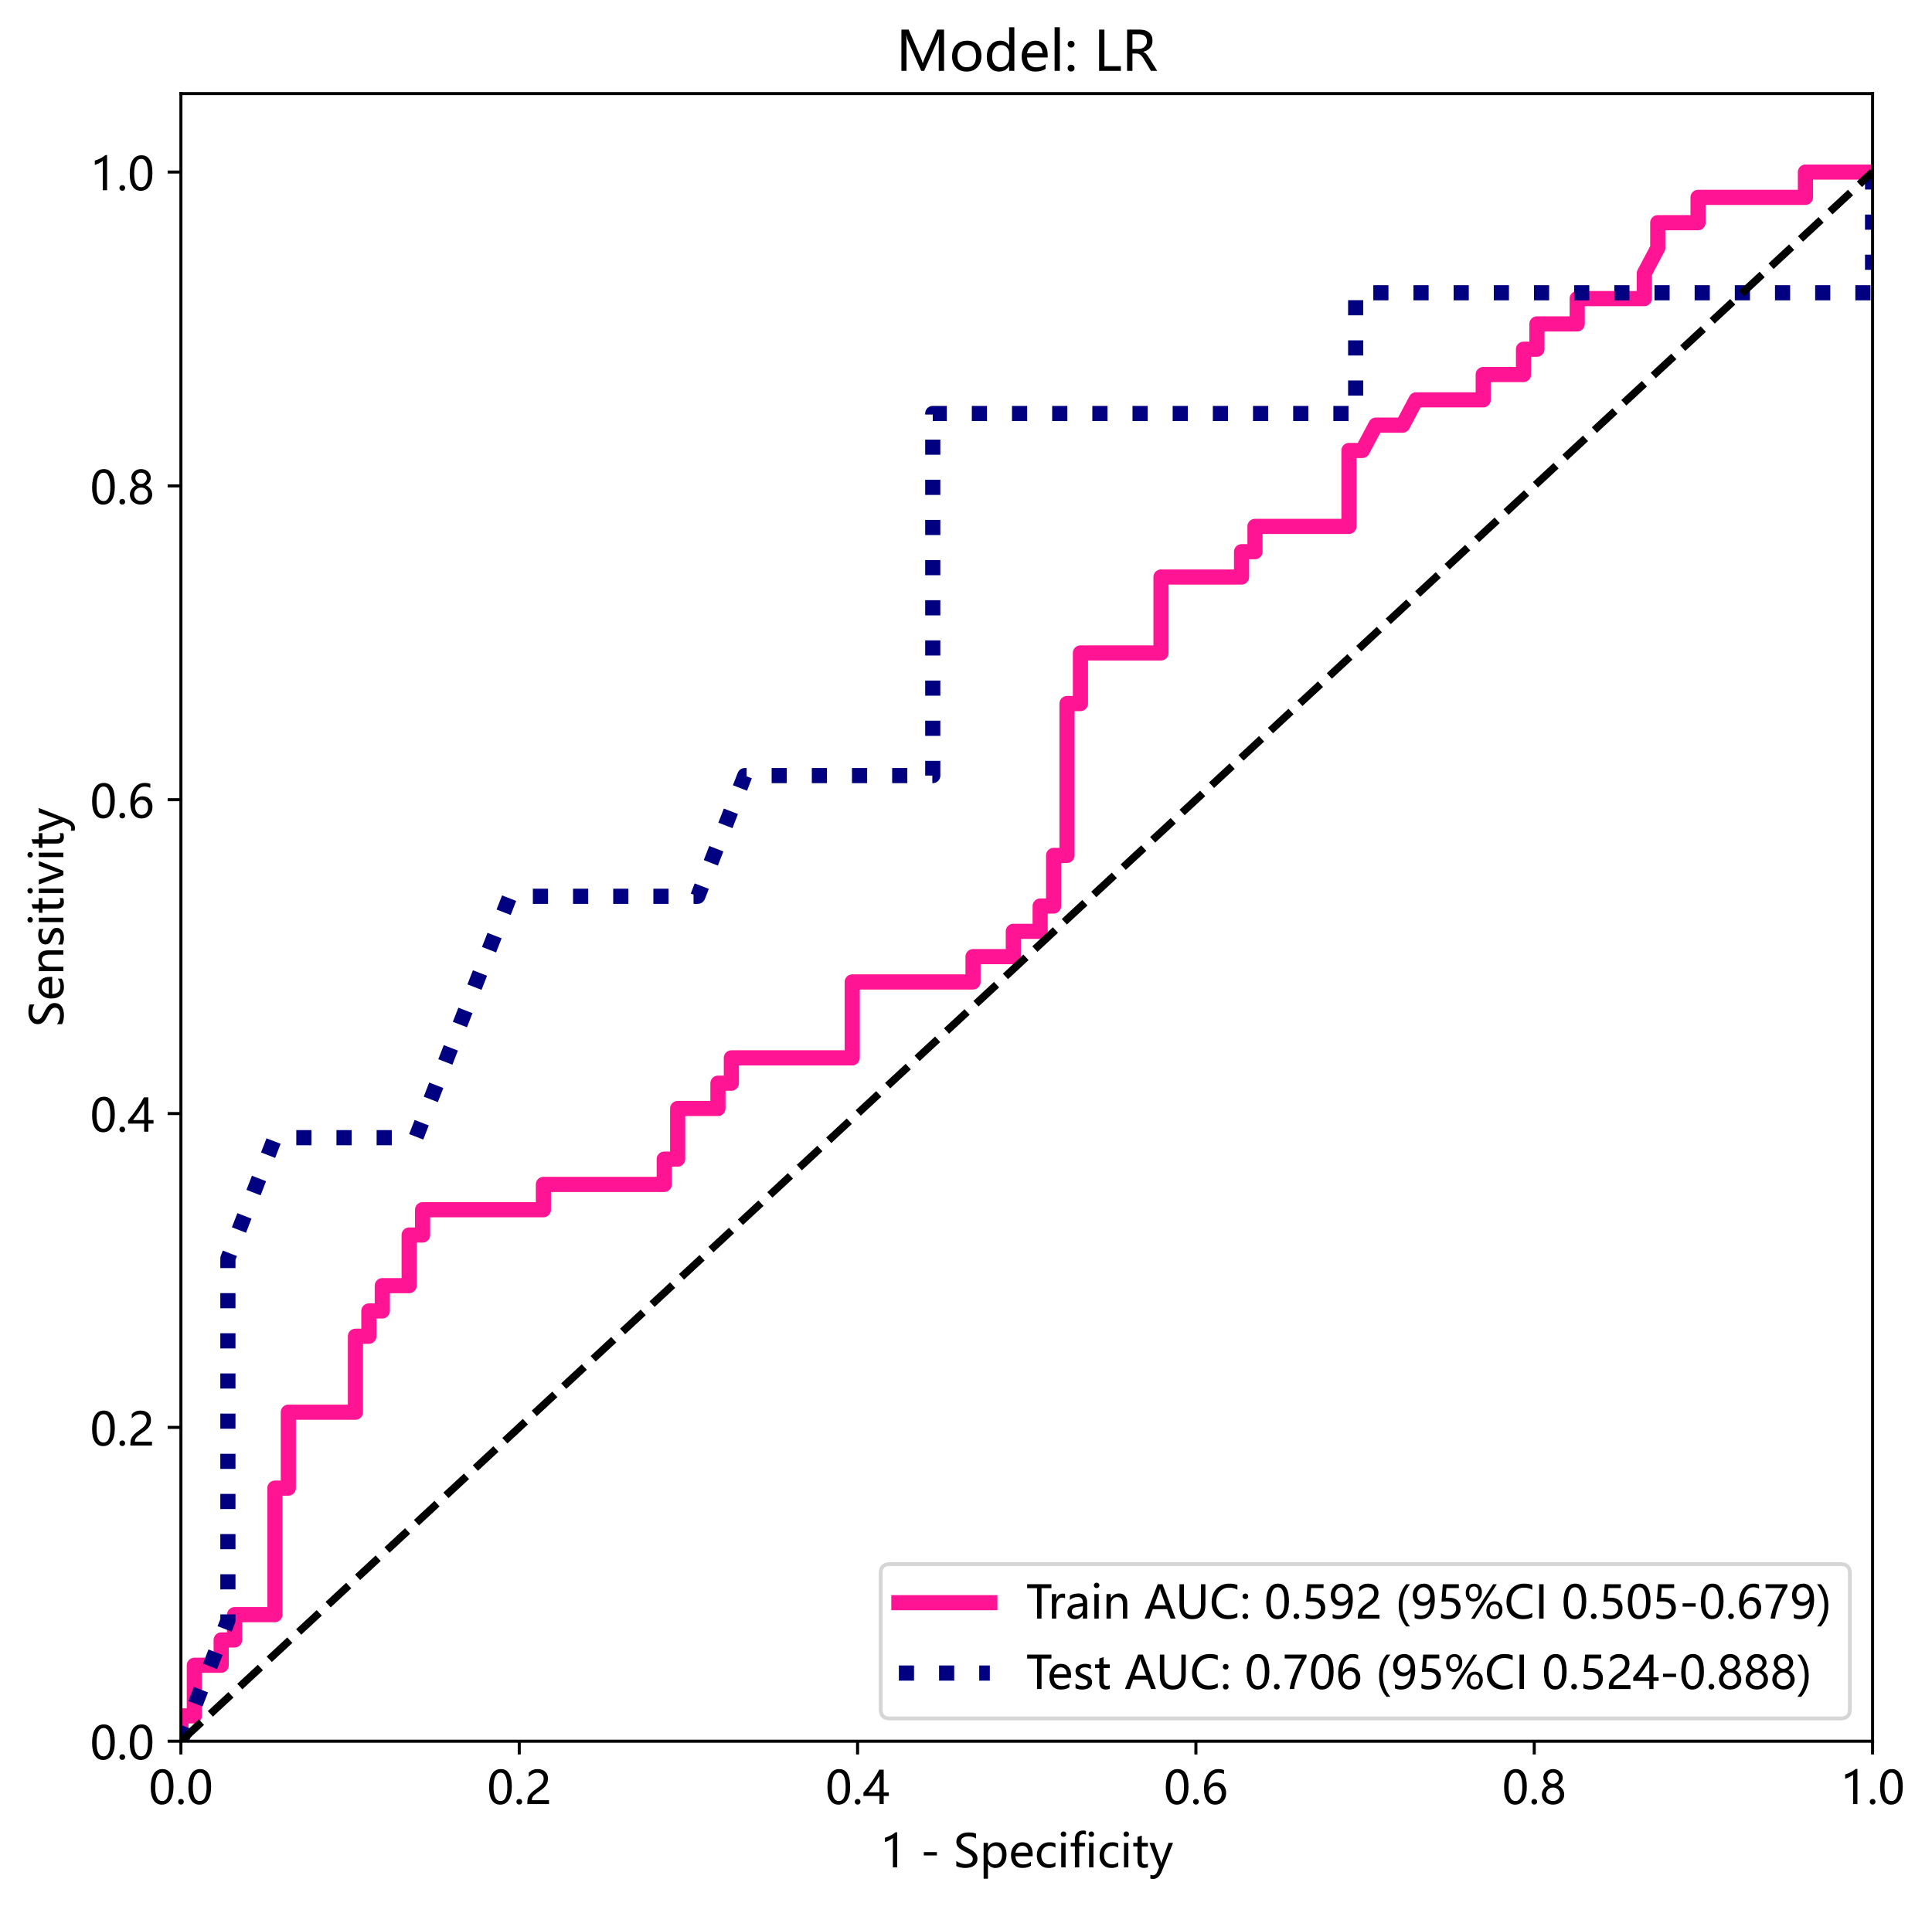 <?xml version="1.0" encoding="utf-8" standalone="no"?>
<!DOCTYPE svg PUBLIC "-//W3C//DTD SVG 1.1//EN"
  "http://www.w3.org/Graphics/SVG/1.1/DTD/svg11.dtd">
<!-- Created with matplotlib (https://matplotlib.org/) -->
<svg height="503.152pt" version="1.1" viewBox="0 0 509.82 503.152" width="509.82pt" xmlns="http://www.w3.org/2000/svg" xmlns:xlink="http://www.w3.org/1999/xlink">
 <defs>
  <style type="text/css">
*{stroke-linecap:butt;stroke-linejoin:round;}
  </style>
 </defs>
 <g id="figure_1">
  <g id="patch_1">
   <path d="M 0 503.152 
L 509.82 503.152 
L 509.82 0 
L 0 0 
z
" style="fill:#ffffff;"/>
  </g>
  <g id="axes_1">
   <g id="patch_2">
    <path d="M 47.739 459.591 
L 494.139 459.591 
L 494.139 24.711 
L 47.739 24.711 
z
" style="fill:#ffffff;"/>
   </g>
   <g id="matplotlib.axis_1">
    <g id="xtick_1">
     <g id="line2d_1">
      <defs>
       <path d="M 0 0 
L 0 3.5 
" id="m0997965bef" style="stroke:#000000;stroke-width:0.8;"/>
      </defs>
      <g>
       <use style="stroke:#000000;stroke-width:0.8;" x="47.739" xlink:href="#m0997965bef" y="459.591"/>
      </g>
     </g>
     <g id="text_1">
      <!-- 0.0 -->
      <defs>
       <path d="M 4.438 36.328 
Q 4.438 56.344 11.078 66.625 
Q 17.719 76.906 30.328 76.906 
Q 54.344 76.906 54.344 38.141 
Q 54.344 19 47.578 8.859 
Q 40.828 -1.266 28.609 -1.266 
Q 17.094 -1.266 10.766 8.344 
Q 4.438 17.969 4.438 36.328 
z
M 14.203 36.766 
Q 14.203 6.641 29.5 6.641 
Q 44.531 6.641 44.531 37.25 
Q 44.531 68.953 29.781 68.953 
Q 14.203 68.953 14.203 36.766 
z
" id="MicrosoftYaHei-48"/>
       <path d="M 5.812 5.031 
Q 5.812 7.672 7.609 9.469 
Q 9.422 11.281 12.109 11.281 
Q 14.844 11.281 16.641 9.453 
Q 18.453 7.625 18.453 5.031 
Q 18.453 2.484 16.641 0.656 
Q 14.844 -1.172 12.062 -1.172 
Q 9.375 -1.172 7.594 0.656 
Q 5.812 2.484 5.812 5.031 
z
" id="MicrosoftYaHei-46"/>
      </defs>
      <g transform="translate(39.257 476.183)scale(0.12 -0.12)">
       <use xlink:href="#MicrosoftYaHei-48"/>
       <use x="58.643" xlink:href="#MicrosoftYaHei-46"/>
       <use x="82.715" xlink:href="#MicrosoftYaHei-48"/>
      </g>
     </g>
    </g>
    <g id="xtick_2">
     <g id="line2d_2">
      <g>
       <use style="stroke:#000000;stroke-width:0.8;" x="137.019" xlink:href="#m0997965bef" y="459.591"/>
      </g>
     </g>
     <g id="text_2">
      <!-- 0.2 -->
      <defs>
       <path d="M 41.656 55.812 
Q 41.656 61.922 37.797 65.406 
Q 33.938 68.891 27.297 68.891 
Q 22.609 68.891 17.812 66.5 
Q 13.031 64.109 8.891 59.672 
L 8.891 68.953 
Q 12.594 72.797 17.297 74.844 
Q 22.016 76.906 28.375 76.906 
Q 38.625 76.906 44.875 71.406 
Q 51.125 65.922 51.125 56.547 
Q 51.125 48.188 47.281 42.078 
Q 43.453 35.984 34.188 29.594 
Q 24.703 23.047 21.5 20.219 
Q 18.312 17.391 17.031 14.797 
Q 15.766 12.203 15.766 8.5 
L 53.375 8.5 
L 53.375 0 
L 5.812 0 
L 5.812 3.766 
Q 5.812 10.297 7.594 14.859 
Q 9.375 19.438 13.469 23.75 
Q 17.578 28.078 26.266 34.125 
Q 35.156 40.375 38.406 45.094 
Q 41.656 49.812 41.656 55.812 
z
" id="MicrosoftYaHei-50"/>
      </defs>
      <g transform="translate(128.537 476.183)scale(0.12 -0.12)">
       <use xlink:href="#MicrosoftYaHei-48"/>
       <use x="58.643" xlink:href="#MicrosoftYaHei-46"/>
       <use x="82.715" xlink:href="#MicrosoftYaHei-50"/>
      </g>
     </g>
    </g>
    <g id="xtick_3">
     <g id="line2d_3">
      <g>
       <use style="stroke:#000000;stroke-width:0.8;" x="226.299" xlink:href="#m0997965bef" y="459.591"/>
      </g>
     </g>
     <g id="text_3">
      <!-- 0.4 -->
      <defs>
       <path d="M 45.406 75.641 
L 45.406 25.688 
L 56.734 25.688 
L 56.734 17.781 
L 45.406 17.781 
L 45.406 0 
L 36.141 0 
L 36.141 17.781 
L 0.828 17.781 
L 0.828 25.25 
Q 10.25 35.844 19.766 49.656 
Q 29.297 63.484 35.5 75.641 
z
M 11.578 25.688 
L 36.141 25.688 
L 36.141 61.719 
Q 31.062 52.594 25.25 44.016 
Q 19.438 35.453 11.578 25.688 
z
" id="MicrosoftYaHei-52"/>
      </defs>
      <g transform="translate(217.817 476.183)scale(0.12 -0.12)">
       <use xlink:href="#MicrosoftYaHei-48"/>
       <use x="58.643" xlink:href="#MicrosoftYaHei-46"/>
       <use x="82.715" xlink:href="#MicrosoftYaHei-52"/>
      </g>
     </g>
    </g>
    <g id="xtick_4">
     <g id="line2d_4">
      <g>
       <use style="stroke:#000000;stroke-width:0.8;" x="315.579" xlink:href="#m0997965bef" y="459.591"/>
      </g>
     </g>
     <g id="text_4">
      <!-- 0.6 -->
      <defs>
       <path d="M 49.703 65.922 
Q 43.797 68.953 37.359 68.953 
Q 27.547 68.953 21.578 60.406 
Q 15.625 51.859 15.531 37.062 
L 15.766 37.062 
Q 21.141 47.469 32.906 47.469 
Q 42.719 47.469 48.578 41.062 
Q 54.438 34.672 54.438 24.078 
Q 54.438 12.984 47.672 5.859 
Q 40.922 -1.266 30.422 -1.266 
Q 18.891 -1.266 12.328 7.734 
Q 5.766 16.75 5.766 33.297 
Q 5.766 53.328 14.375 65.109 
Q 23 76.906 37.062 76.906 
Q 45.125 76.906 49.703 74.703 
z
M 16.109 24.75 
Q 16.109 17.281 20.094 11.953 
Q 24.078 6.641 30.672 6.641 
Q 36.922 6.641 40.828 11.234 
Q 44.734 15.828 44.734 23.047 
Q 44.734 30.859 41.047 35.203 
Q 37.359 39.547 30.562 39.547 
Q 24.125 39.547 20.109 35.156 
Q 16.109 30.766 16.109 24.75 
z
" id="MicrosoftYaHei-54"/>
      </defs>
      <g transform="translate(307.097 476.183)scale(0.12 -0.12)">
       <use xlink:href="#MicrosoftYaHei-48"/>
       <use x="58.643" xlink:href="#MicrosoftYaHei-46"/>
       <use x="82.715" xlink:href="#MicrosoftYaHei-54"/>
      </g>
     </g>
    </g>
    <g id="xtick_5">
     <g id="line2d_5">
      <g>
       <use style="stroke:#000000;stroke-width:0.8;" x="404.859" xlink:href="#m0997965bef" y="459.591"/>
      </g>
     </g>
     <g id="text_5">
      <!-- 0.8 -->
      <defs>
       <path d="M 4.781 21.094 
Q 4.781 27.641 8.688 33.156 
Q 12.594 38.672 18.75 41.016 
Q 13.812 43.797 10.938 48.141 
Q 8.062 52.484 8.062 57.562 
Q 8.062 62.938 10.812 67.375 
Q 13.578 71.828 18.484 74.359 
Q 23.391 76.906 29.297 76.906 
Q 35.25 76.906 40.188 74.391 
Q 45.125 71.875 47.859 67.422 
Q 50.594 62.984 50.594 57.562 
Q 50.594 52.594 47.781 48.219 
Q 44.969 43.844 39.984 41.016 
Q 46.141 38.625 50 33.109 
Q 53.859 27.594 53.859 21.094 
Q 53.859 14.656 50.781 9.547 
Q 47.703 4.438 42.031 1.609 
Q 36.375 -1.219 29.297 -1.219 
Q 22.266 -1.219 16.641 1.609 
Q 11.031 4.438 7.906 9.562 
Q 4.781 14.703 4.781 21.094 
z
M 14.156 21.531 
Q 14.156 14.797 18.312 10.734 
Q 22.469 6.688 29.344 6.688 
Q 36.078 6.688 40.344 10.812 
Q 44.625 14.938 44.625 21.531 
Q 44.625 27.781 40.297 32.047 
Q 35.984 36.328 29.344 36.328 
Q 22.75 36.328 18.453 32.156 
Q 14.156 27.984 14.156 21.531 
z
M 16.891 56.781 
Q 16.891 51.703 20.5 48.062 
Q 24.125 44.438 29.344 44.438 
Q 34.469 44.438 38.203 48.094 
Q 41.938 51.766 41.938 56.781 
Q 41.938 61.922 38.344 65.484 
Q 34.766 69.047 29.344 69.047 
Q 23.969 69.047 20.422 65.547 
Q 16.891 62.062 16.891 56.781 
z
" id="MicrosoftYaHei-56"/>
      </defs>
      <g transform="translate(396.377 476.183)scale(0.12 -0.12)">
       <use xlink:href="#MicrosoftYaHei-48"/>
       <use x="58.643" xlink:href="#MicrosoftYaHei-46"/>
       <use x="82.715" xlink:href="#MicrosoftYaHei-56"/>
      </g>
     </g>
    </g>
    <g id="xtick_6">
     <g id="line2d_6">
      <g>
       <use style="stroke:#000000;stroke-width:0.8;" x="494.139" xlink:href="#m0997965bef" y="459.591"/>
      </g>
     </g>
     <g id="text_6">
      <!-- 1.0 -->
      <defs>
       <path d="M 27.828 0 
L 27.828 64.703 
Q 25.594 62.453 20.234 59.672 
Q 14.891 56.891 10.359 55.766 
L 10.359 65.141 
Q 16.359 66.797 23.188 70.438 
Q 30.031 74.078 33.688 77.297 
L 37.312 77.297 
L 37.312 0 
z
" id="MicrosoftYaHei-49"/>
      </defs>
      <g transform="translate(485.657 476.183)scale(0.12 -0.12)">
       <use xlink:href="#MicrosoftYaHei-49"/>
       <use x="58.643" xlink:href="#MicrosoftYaHei-46"/>
       <use x="82.715" xlink:href="#MicrosoftYaHei-48"/>
      </g>
     </g>
    </g>
    <g id="text_7">
     <!-- 1 - Specificity -->
     <defs>
      <path id="MicrosoftYaHei-32"/>
      <path d="M 36.375 26.266 
L 7.625 26.266 
L 7.625 33.641 
L 36.375 33.641 
z
" id="MicrosoftYaHei-45"/>
      <path d="M 6.25 14.203 
Q 9.719 11.188 15.531 9.234 
Q 21.344 7.281 26.562 7.281 
Q 42.484 7.281 42.484 18.609 
Q 42.484 21.781 40.766 24.312 
Q 39.062 26.859 36.078 28.812 
Q 33.109 30.766 24.906 34.812 
Q 13.531 40.484 9.906 45.344 
Q 6.297 50.203 6.297 56.453 
Q 6.297 65.875 13.859 71.391 
Q 21.438 76.906 32.953 76.906 
Q 44.234 76.906 49.516 74.172 
L 49.516 63.531 
Q 42.672 68.266 32.234 68.266 
Q 25.297 68.266 20.922 65.359 
Q 16.547 62.453 16.547 57.281 
Q 16.547 52.688 19.578 49.797 
Q 22.609 46.922 32.719 41.938 
Q 43.844 36.625 48.281 31.297 
Q 52.734 25.984 52.734 19.344 
Q 52.734 9.375 45.5 4.047 
Q 38.281 -1.266 25.438 -1.266 
Q 20.953 -1.266 14.969 -0.016 
Q 8.984 1.219 6.25 3.078 
z
" id="MicrosoftYaHei-83"/>
      <path d="M 18.109 7.625 
L 18.109 -24.859 
L 8.547 -24.859 
L 8.547 54 
L 18.109 54 
L 18.109 44.672 
L 18.312 44.672 
Q 24.656 55.281 36.859 55.281 
Q 47.219 55.281 53.094 48.016 
Q 58.984 40.766 58.984 28.562 
Q 58.984 15.094 52.312 6.906 
Q 45.656 -1.266 34.375 -1.266 
Q 23.969 -1.266 18.312 7.625 
z
M 18.062 22.266 
Q 18.062 15.672 22.312 11.156 
Q 26.562 6.641 32.953 6.641 
Q 40.578 6.641 44.875 12.5 
Q 49.172 18.359 49.172 28.719 
Q 49.172 37.453 45.156 42.406 
Q 41.156 47.359 34.234 47.359 
Q 27.156 47.359 22.609 42.328 
Q 18.062 37.312 18.062 29.438 
z
" id="MicrosoftYaHei-112"/>
      <path d="M 52.547 24.562 
L 14.75 24.562 
Q 14.984 15.922 19.469 11.203 
Q 23.969 6.5 32.031 6.5 
Q 41.109 6.5 48.688 12.312 
L 48.688 3.766 
Q 41.547 -1.266 29.781 -1.266 
Q 18.062 -1.266 11.5 6.156 
Q 4.938 13.578 4.938 26.766 
Q 4.938 39.156 12.141 47.219 
Q 19.344 55.281 30.031 55.281 
Q 40.625 55.281 46.578 48.469 
Q 52.547 41.656 52.547 29.391 
z
M 42.969 32.234 
Q 42.922 39.547 39.5 43.547 
Q 36.078 47.562 29.891 47.562 
Q 24.172 47.562 20 43.312 
Q 15.828 39.062 14.75 32.234 
z
" id="MicrosoftYaHei-101"/>
      <path d="M 45.844 2.438 
Q 39.656 -1.266 30.906 -1.266 
Q 19.188 -1.266 12.062 6.25 
Q 4.938 13.766 4.938 25.734 
Q 4.938 39.016 12.625 47.141 
Q 20.312 55.281 33.203 55.281 
Q 40.625 55.281 45.906 52.641 
L 45.906 43.172 
Q 40.188 47.359 33.203 47.359 
Q 25 47.359 19.844 41.672 
Q 14.703 35.984 14.703 26.516 
Q 14.703 17.188 19.562 11.906 
Q 24.422 6.641 32.672 6.641 
Q 39.656 6.641 45.844 11.234 
z
" id="MicrosoftYaHei-99"/>
      <path d="M 7.375 73.047 
Q 7.375 75.594 9.109 77.312 
Q 10.844 79.047 13.375 79.047 
Q 15.969 79.047 17.75 77.344 
Q 19.531 75.641 19.531 73.047 
Q 19.531 70.516 17.75 68.828 
Q 15.969 67.141 13.375 67.141 
Q 10.797 67.141 9.078 68.828 
Q 7.375 70.516 7.375 73.047 
z
M 8.5 0 
L 8.5 54 
L 18.062 54 
L 18.062 0 
z
" id="MicrosoftYaHei-105"/>
      <path d="M 36.234 71.781 
Q 33.547 73.188 30.422 73.188 
Q 21.438 73.188 21.438 62.062 
L 21.438 54 
L 34.078 54 
L 34.078 46.094 
L 21.438 46.094 
L 21.438 0 
L 11.969 0 
L 11.969 46.094 
L 2.734 46.094 
L 2.734 54 
L 11.969 54 
L 11.969 62.5 
Q 11.969 71.188 16.969 76.141 
Q 21.969 81.109 29.688 81.109 
Q 33.797 81.109 36.234 80.172 
z
" id="MicrosoftYaHei-102"/>
      <path d="M 34.469 0.531 
Q 31.344 -1.172 26.031 -1.172 
Q 11.531 -1.172 11.531 14.891 
L 11.531 46.094 
L 2.25 46.094 
L 2.25 54 
L 11.531 54 
L 11.531 67 
L 21.047 70.016 
L 21.047 54 
L 34.469 54 
L 34.469 46.094 
L 21.047 46.094 
L 21.047 16.609 
Q 21.047 11.281 22.844 8.984 
Q 24.656 6.688 28.859 6.688 
Q 32.078 6.688 34.469 8.5 
z
" id="MicrosoftYaHei-116"/>
      <path d="M 52.484 54 
L 27.984 -8.156 
Q 21.141 -25.438 8.688 -25.438 
Q 5.125 -25.438 2.594 -24.656 
L 2.594 -16.266 
Q 5.375 -17.328 7.953 -17.328 
Q 14.453 -17.328 17.672 -9.719 
L 21.828 0.094 
L 0.641 54 
L 11.234 54 
L 25.344 13.422 
L 26.516 8.984 
L 26.766 8.984 
Q 27.047 10.5 27.938 13.328 
L 42.672 54 
z
" id="MicrosoftYaHei-121"/>
     </defs>
     <g transform="translate(232.275 492.9)scale(0.12 -0.12)">
      <use xlink:href="#MicrosoftYaHei-49"/>
      <use x="58.643" xlink:href="#MicrosoftYaHei-32"/>
      <use x="88.232" xlink:href="#MicrosoftYaHei-45"/>
      <use x="131.494" xlink:href="#MicrosoftYaHei-32"/>
      <use x="161.084" xlink:href="#MicrosoftYaHei-83"/>
      <use x="218.799" xlink:href="#MicrosoftYaHei-112"/>
      <use x="282.666" xlink:href="#MicrosoftYaHei-101"/>
      <use x="339.404" xlink:href="#MicrosoftYaHei-99"/>
      <use x="389.551" xlink:href="#MicrosoftYaHei-105"/>
      <use x="416.162" xlink:href="#MicrosoftYaHei-102"/>
      <use x="450.83" xlink:href="#MicrosoftYaHei-105"/>
      <use x="477.441" xlink:href="#MicrosoftYaHei-99"/>
      <use x="527.588" xlink:href="#MicrosoftYaHei-105"/>
      <use x="554.199" xlink:href="#MicrosoftYaHei-116"/>
      <use x="591.455" xlink:href="#MicrosoftYaHei-121"/>
     </g>
    </g>
   </g>
   <g id="matplotlib.axis_2">
    <g id="ytick_1">
     <g id="line2d_7">
      <defs>
       <path d="M 0 0 
L -3.5 0 
" id="m58fe92986c" style="stroke:#000000;stroke-width:0.8;"/>
      </defs>
      <g>
       <use style="stroke:#000000;stroke-width:0.8;" x="47.739" xlink:href="#m58fe92986c" y="459.591"/>
      </g>
     </g>
     <g id="text_8">
      <!-- 0.0 -->
      <g transform="translate(23.776 464.387)scale(0.12 -0.12)">
       <use xlink:href="#MicrosoftYaHei-48"/>
       <use x="58.643" xlink:href="#MicrosoftYaHei-46"/>
       <use x="82.715" xlink:href="#MicrosoftYaHei-48"/>
      </g>
     </g>
    </g>
    <g id="ytick_2">
     <g id="line2d_8">
      <g>
       <use style="stroke:#000000;stroke-width:0.8;" x="47.739" xlink:href="#m58fe92986c" y="376.757"/>
      </g>
     </g>
     <g id="text_9">
      <!-- 0.2 -->
      <g transform="translate(23.776 381.553)scale(0.12 -0.12)">
       <use xlink:href="#MicrosoftYaHei-48"/>
       <use x="58.643" xlink:href="#MicrosoftYaHei-46"/>
       <use x="82.715" xlink:href="#MicrosoftYaHei-50"/>
      </g>
     </g>
    </g>
    <g id="ytick_3">
     <g id="line2d_9">
      <g>
       <use style="stroke:#000000;stroke-width:0.8;" x="47.739" xlink:href="#m58fe92986c" y="293.922"/>
      </g>
     </g>
     <g id="text_10">
      <!-- 0.4 -->
      <g transform="translate(23.776 298.719)scale(0.12 -0.12)">
       <use xlink:href="#MicrosoftYaHei-48"/>
       <use x="58.643" xlink:href="#MicrosoftYaHei-46"/>
       <use x="82.715" xlink:href="#MicrosoftYaHei-52"/>
      </g>
     </g>
    </g>
    <g id="ytick_4">
     <g id="line2d_10">
      <g>
       <use style="stroke:#000000;stroke-width:0.8;" x="47.739" xlink:href="#m58fe92986c" y="211.088"/>
      </g>
     </g>
     <g id="text_11">
      <!-- 0.6 -->
      <g transform="translate(23.776 215.884)scale(0.12 -0.12)">
       <use xlink:href="#MicrosoftYaHei-48"/>
       <use x="58.643" xlink:href="#MicrosoftYaHei-46"/>
       <use x="82.715" xlink:href="#MicrosoftYaHei-54"/>
      </g>
     </g>
    </g>
    <g id="ytick_5">
     <g id="line2d_11">
      <g>
       <use style="stroke:#000000;stroke-width:0.8;" x="47.739" xlink:href="#m58fe92986c" y="128.254"/>
      </g>
     </g>
     <g id="text_12">
      <!-- 0.8 -->
      <g transform="translate(23.776 133.05)scale(0.12 -0.12)">
       <use xlink:href="#MicrosoftYaHei-48"/>
       <use x="58.643" xlink:href="#MicrosoftYaHei-46"/>
       <use x="82.715" xlink:href="#MicrosoftYaHei-56"/>
      </g>
     </g>
    </g>
    <g id="ytick_6">
     <g id="line2d_12">
      <g>
       <use style="stroke:#000000;stroke-width:0.8;" x="47.739" xlink:href="#m58fe92986c" y="45.42"/>
      </g>
     </g>
     <g id="text_13">
      <!-- 1.0 -->
      <g transform="translate(23.776 50.216)scale(0.12 -0.12)">
       <use xlink:href="#MicrosoftYaHei-49"/>
       <use x="58.643" xlink:href="#MicrosoftYaHei-46"/>
       <use x="82.715" xlink:href="#MicrosoftYaHei-48"/>
      </g>
     </g>
    </g>
    <g id="text_14">
     <!-- Sensitivity -->
     <defs>
      <path d="M 54.203 0 
L 44.672 0 
L 44.672 30.719 
Q 44.672 47.359 32.516 47.359 
Q 26.219 47.359 22.156 42.672 
Q 18.109 37.984 18.109 30.812 
L 18.109 0 
L 8.547 0 
L 8.547 54 
L 18.109 54 
L 18.109 45.062 
L 18.312 45.062 
Q 24.422 55.281 36.031 55.281 
Q 44.922 55.281 49.562 49.578 
Q 54.203 43.891 54.203 33.016 
z
" id="MicrosoftYaHei-110"/>
      <path d="M 5.516 11.672 
Q 12.75 6.453 21.094 6.453 
Q 32.281 6.453 32.281 13.766 
Q 32.281 16.891 29.828 18.922 
Q 27.391 20.953 19.922 23.734 
Q 10.938 27.344 8.25 30.875 
Q 5.562 34.422 5.562 39.453 
Q 5.562 46.625 11.641 50.953 
Q 17.719 55.281 26.609 55.281 
Q 33.5 55.281 39.406 52.875 
L 39.406 43.656 
Q 33.344 47.562 25.688 47.562 
Q 21.094 47.562 18.203 45.562 
Q 15.328 43.562 15.328 40.281 
Q 15.328 37.062 17.406 35.25 
Q 19.484 33.453 26.609 30.609 
Q 35.641 27.25 38.812 23.625 
Q 42 20.016 42 14.703 
Q 42 7.281 35.906 3 
Q 29.828 -1.266 20.172 -1.266 
Q 11.766 -1.266 5.516 1.906 
z
" id="MicrosoftYaHei-115"/>
      <path d="M 52.047 54 
L 30.672 0 
L 21 0 
L 0.688 54 
L 11.141 54 
L 24.312 15.438 
Q 25.922 10.797 26.219 7.672 
L 26.469 7.672 
Q 26.953 11.766 28.172 15.234 
L 42 54 
z
" id="MicrosoftYaHei-118"/>
     </defs>
     <g transform="translate(16.723 271.079)rotate(-90)scale(0.12 -0.12)">
      <use xlink:href="#MicrosoftYaHei-83"/>
      <use x="57.715" xlink:href="#MicrosoftYaHei-101"/>
      <use x="114.453" xlink:href="#MicrosoftYaHei-110"/>
      <use x="176.074" xlink:href="#MicrosoftYaHei-115"/>
      <use x="222.363" xlink:href="#MicrosoftYaHei-105"/>
      <use x="248.975" xlink:href="#MicrosoftYaHei-116"/>
      <use x="286.23" xlink:href="#MicrosoftYaHei-105"/>
      <use x="312.842" xlink:href="#MicrosoftYaHei-118"/>
      <use x="365.332" xlink:href="#MicrosoftYaHei-105"/>
      <use x="391.943" xlink:href="#MicrosoftYaHei-116"/>
      <use x="429.199" xlink:href="#MicrosoftYaHei-121"/>
     </g>
    </g>
   </g>
   <g id="line2d_13">
    <path clip-path="url(#p1f8bbd5939)" d="M 47.739 459.591 
L 47.739 452.911 
L 51.282 452.911 
L 51.282 439.55 
L 58.367 439.55 
L 58.367 432.87 
L 61.91 432.87 
L 61.91 426.19 
L 72.539 426.19 
L 72.539 392.789 
L 76.082 392.789 
L 76.082 372.749 
L 93.796 372.749 
L 93.796 352.708 
L 97.339 352.708 
L 97.339 346.028 
L 100.882 346.028 
L 100.882 339.348 
L 107.967 339.348 
L 107.967 325.987 
L 111.51 325.987 
L 111.51 319.307 
L 143.396 319.307 
L 143.396 312.627 
L 175.282 312.627 
L 175.282 305.947 
L 178.824 305.947 
L 178.824 292.586 
L 189.453 292.586 
L 189.453 285.906 
L 192.996 285.906 
L 192.996 279.226 
L 224.882 279.226 
L 224.882 259.185 
L 256.767 259.185 
L 256.767 252.505 
L 267.396 252.505 
L 267.396 245.825 
L 274.482 245.825 
L 274.482 239.145 
L 278.024 239.145 
L 278.024 225.785 
L 281.567 225.785 
L 281.567 185.703 
L 285.11 185.703 
L 285.11 172.343 
L 306.367 172.343 
L 306.367 152.303 
L 327.624 152.303 
L 327.624 145.622 
L 331.167 145.622 
L 331.167 138.942 
L 355.967 138.942 
L 355.967 125.582 
L 355.967 118.902 
L 359.51 118.902 
L 363.053 112.221 
L 370.139 112.221 
L 373.682 105.541 
L 391.396 105.541 
L 391.396 98.861 
L 402.024 98.861 
L 402.024 92.181 
L 405.567 92.181 
L 405.567 85.501 
L 416.196 85.501 
L 416.196 78.82 
L 433.91 78.82 
L 433.91 72.14 
L 437.453 65.46 
L 437.453 58.78 
L 448.082 58.78 
L 448.082 52.1 
L 476.424 52.1 
L 476.424 45.42 
L 494.139 45.42 
" style="fill:none;stroke:#ff1493;stroke-linecap:square;stroke-width:4;"/>
   </g>
   <g id="line2d_14">
    <path clip-path="url(#p1f8bbd5939)" d="M 47.739 459.591 
L 60.139 427.732 
L 60.139 395.872 
L 60.139 332.154 
L 72.539 300.294 
L 84.939 300.294 
L 109.739 300.294 
L 134.539 236.576 
L 159.339 236.576 
L 184.139 236.576 
L 196.539 204.716 
L 221.339 204.716 
L 246.139 204.716 
L 246.139 140.998 
L 246.139 109.138 
L 258.539 109.138 
L 308.139 109.138 
L 332.939 109.138 
L 357.739 109.138 
L 357.739 77.279 
L 382.539 77.279 
L 394.939 77.279 
L 419.739 77.279 
L 432.139 77.279 
L 481.739 77.279 
L 494.139 77.279 
L 494.139 45.42 
" style="fill:none;stroke:#000080;stroke-dasharray:4,6.6;stroke-dashoffset:0;stroke-width:4;"/>
   </g>
   <g id="line2d_15">
    <path clip-path="url(#p1f8bbd5939)" d="M 47.739 459.591 
L 494.139 45.42 
" style="fill:none;stroke:#000000;stroke-dasharray:7.4,3.2;stroke-dashoffset:0;stroke-width:2;"/>
   </g>
   <g id="patch_3">
    <path d="M 47.739 459.591 
L 47.739 24.711 
" style="fill:none;stroke:#000000;stroke-linecap:square;stroke-linejoin:miter;stroke-width:0.8;"/>
   </g>
   <g id="patch_4">
    <path d="M 494.139 459.591 
L 494.139 24.711 
" style="fill:none;stroke:#000000;stroke-linecap:square;stroke-linejoin:miter;stroke-width:0.8;"/>
   </g>
   <g id="patch_5">
    <path d="M 47.739 459.591 
L 494.139 459.591 
" style="fill:none;stroke:#000000;stroke-linecap:square;stroke-linejoin:miter;stroke-width:0.8;"/>
   </g>
   <g id="patch_6">
    <path d="M 47.739 24.711 
L 494.139 24.711 
" style="fill:none;stroke:#000000;stroke-linecap:square;stroke-linejoin:miter;stroke-width:0.8;"/>
   </g>
   <g id="text_15">
    <!-- Model: LR -->
    <defs>
     <path d="M 78.172 0 
L 78.172 50.094 
Q 78.172 56.297 78.906 64.984 
L 78.656 64.984 
Q 77.391 59.516 76.422 57.375 
L 51.469 0 
L 46.047 0 
L 21.141 56.938 
Q 20.266 58.891 18.891 64.984 
L 18.609 64.984 
Q 19.094 59.719 19.094 49.656 
L 19.094 0 
L 9.766 0 
L 9.766 75.641 
L 23 75.641 
L 45.312 23.781 
Q 47.859 17.828 48.688 14.5 
L 49.031 14.5 
Q 51.562 21.484 52.594 23.969 
L 75.297 75.641 
L 87.891 75.641 
L 87.891 0 
z
" id="MicrosoftYaHei-77"/>
     <path d="M 4.938 26.422 
Q 4.938 39.797 12.406 47.531 
Q 19.875 55.281 32.672 55.281 
Q 44.828 55.281 51.734 47.828 
Q 58.641 40.375 58.641 27.25 
Q 58.641 14.453 51.266 6.594 
Q 43.891 -1.266 31.5 -1.266 
Q 19.391 -1.266 12.156 6.344 
Q 4.938 13.969 4.938 26.422 
z
M 14.703 26.703 
Q 14.703 17.391 19.406 12.016 
Q 24.125 6.641 32.078 6.641 
Q 40.281 6.641 44.578 11.891 
Q 48.875 17.141 48.875 26.953 
Q 48.875 36.812 44.578 42.078 
Q 40.281 47.359 32.078 47.359 
Q 24.031 47.359 19.359 41.844 
Q 14.703 36.328 14.703 26.703 
z
" id="MicrosoftYaHei-111"/>
     <path d="M 55.422 0 
L 45.844 0 
L 45.844 8.984 
L 45.656 8.984 
Q 39.75 -1.266 27.297 -1.266 
Q 17.047 -1.266 10.984 6.031 
Q 4.938 13.328 4.938 25.734 
Q 4.938 39.109 11.766 47.188 
Q 18.609 55.281 29.641 55.281 
Q 40.672 55.281 45.656 46.688 
L 45.844 46.688 
L 45.844 79.938 
L 55.422 79.938 
z
M 45.906 32.125 
Q 45.906 38.625 41.625 42.984 
Q 37.359 47.359 31.109 47.359 
Q 23.484 47.359 19.094 41.672 
Q 14.703 35.984 14.703 26.172 
Q 14.703 17.141 18.922 11.891 
Q 23.141 6.641 30.172 6.641 
Q 37.109 6.641 41.5 11.781 
Q 45.906 16.938 45.906 24.609 
z
" id="MicrosoftYaHei-100"/>
     <path d="M 8.5 0 
L 8.5 79.938 
L 18.062 79.938 
L 18.062 0 
z
" id="MicrosoftYaHei-108"/>
     <path d="M 5.812 48.969 
Q 5.812 51.609 7.656 53.359 
Q 9.516 55.125 12.109 55.125 
Q 14.75 55.125 16.594 53.344 
Q 18.453 51.562 18.453 48.969 
Q 18.453 46.391 16.641 44.578 
Q 14.844 42.781 12.062 42.781 
Q 9.422 42.781 7.609 44.578 
Q 5.812 46.391 5.812 48.969 
z
M 5.812 5.031 
Q 5.812 7.672 7.609 9.469 
Q 9.422 11.281 12.109 11.281 
Q 14.844 11.281 16.641 9.453 
Q 18.453 7.625 18.453 5.031 
Q 18.453 2.484 16.641 0.656 
Q 14.844 -1.172 12.062 -1.172 
Q 9.375 -1.172 7.594 0.656 
Q 5.812 2.484 5.812 5.031 
z
" id="MicrosoftYaHei-58"/>
     <path d="M 49.656 0 
L 9.766 0 
L 9.766 75.641 
L 19.531 75.641 
L 19.531 8.641 
L 49.656 8.641 
z
" id="MicrosoftYaHei-76"/>
     <path d="M 64.984 0 
L 53.469 0 
L 40.922 21 
Q 37.156 27.297 34.031 29.562 
Q 30.906 31.844 26.562 31.844 
L 19.531 31.844 
L 19.531 0 
L 9.766 0 
L 9.766 75.641 
L 32.812 75.641 
Q 43.844 75.641 50.094 70.312 
Q 56.344 64.984 56.344 55.422 
Q 56.344 39.703 39.547 35.016 
L 39.547 34.766 
Q 42.672 33.453 44.938 31 
Q 47.219 28.562 50.828 22.656 
z
M 19.531 67.094 
L 19.531 40.375 
L 31.062 40.375 
Q 37.75 40.375 41.922 44.281 
Q 46.094 48.188 46.094 54.547 
Q 46.094 60.453 42.281 63.766 
Q 38.484 67.094 31.203 67.094 
z
" id="MicrosoftYaHei-82"/>
    </defs>
    <g transform="translate(236.461 18.711)scale(0.144 -0.144)">
     <use xlink:href="#MicrosoftYaHei-77"/>
     <use x="97.705" xlink:href="#MicrosoftYaHei-111"/>
     <use x="161.279" xlink:href="#MicrosoftYaHei-100"/>
     <use x="225.244" xlink:href="#MicrosoftYaHei-101"/>
     <use x="281.982" xlink:href="#MicrosoftYaHei-108"/>
     <use x="308.594" xlink:href="#MicrosoftYaHei-58"/>
     <use x="332.666" xlink:href="#MicrosoftYaHei-32"/>
     <use x="362.256" xlink:href="#MicrosoftYaHei-76"/>
     <use x="413.574" xlink:href="#MicrosoftYaHei-82"/>
    </g>
   </g>
   <g id="legend_1">
    <g id="patch_7">
     <path d="M 234.798 453.591 
L 485.739 453.591 
Q 488.139 453.591 488.139 451.191 
L 488.139 415.24 
Q 488.139 412.84 485.739 412.84 
L 234.798 412.84 
Q 232.398 412.84 232.398 415.24 
L 232.398 451.191 
Q 232.398 453.591 234.798 453.591 
z
" style="fill:#ffffff;opacity:0.8;stroke:#cccccc;stroke-linejoin:miter;"/>
    </g>
    <g id="line2d_16">
     <path d="M 237.198 423.032 
L 261.198 423.032 
" style="fill:none;stroke:#ff1493;stroke-linecap:square;stroke-width:4;"/>
    </g>
    <g id="line2d_17"/>
    <g id="text_16">
     <!-- Train AUC: 0.592 (95%CI 0.505-0.679) -->
     <defs>
      <path d="M 55.469 66.938 
L 33.641 66.938 
L 33.641 0 
L 23.828 0 
L 23.828 66.938 
L 2.094 66.938 
L 2.094 75.641 
L 55.469 75.641 
z
" id="MicrosoftYaHei-84"/>
      <path d="M 37.5 44.531 
Q 35.109 46.234 30.906 46.234 
Q 25.344 46.234 21.719 41.031 
Q 18.109 35.844 18.109 27.344 
L 18.109 0 
L 8.547 0 
L 8.547 54 
L 18.109 54 
L 18.109 43.016 
L 18.312 43.016 
Q 22.406 54.938 32.469 54.938 
Q 35.75 54.938 37.5 54.203 
z
" id="MicrosoftYaHei-114"/>
      <path d="M 9.812 50.25 
Q 17.875 55.281 28.422 55.281 
Q 47.953 55.281 47.953 34.766 
L 47.953 0 
L 38.484 0 
L 38.484 8.344 
L 38.234 8.344 
Q 32.625 -1.266 21.688 -1.266 
Q 13.812 -1.266 9.172 2.984 
Q 4.547 7.234 4.547 14.453 
Q 4.547 29.594 22.469 32.078 
L 38.484 34.328 
Q 38.484 47.562 27.547 47.562 
Q 17.828 47.562 9.812 41.016 
z
M 25.828 25.391 
Q 19.188 24.516 16.672 22.062 
Q 14.156 19.625 14.156 15.234 
Q 14.156 11.375 16.891 8.938 
Q 19.625 6.5 24.125 6.5 
Q 30.375 6.5 34.422 10.891 
Q 38.484 15.281 38.484 21.922 
L 38.484 27.094 
z
" id="MicrosoftYaHei-97"/>
      <path d="M 69.188 0 
L 58.406 0 
L 50.688 20.703 
L 19.188 20.703 
L 11.922 0 
L 1.125 0 
L 29.938 75.641 
L 40.375 75.641 
z
M 47.656 29.25 
L 36.234 60.688 
Q 35.688 62.203 35.062 65.969 
L 34.812 65.969 
Q 34.281 62.547 33.594 60.688 
L 22.266 29.25 
z
" id="MicrosoftYaHei-65"/>
      <path d="M 65.828 30.812 
Q 65.828 -1.266 36.719 -1.266 
Q 8.844 -1.266 8.844 29.688 
L 8.844 75.641 
L 18.609 75.641 
L 18.609 30.125 
Q 18.609 7.422 37.641 7.422 
Q 56.062 7.422 56.062 29.391 
L 56.062 75.641 
L 65.828 75.641 
z
" id="MicrosoftYaHei-85"/>
      <path d="M 61.531 3.125 
Q 53.172 -1.266 40.578 -1.266 
Q 24.312 -1.266 14.594 9.062 
Q 4.891 19.391 4.891 36.375 
Q 4.891 54.641 15.828 65.766 
Q 26.766 76.906 43.609 76.906 
Q 54.438 76.906 61.531 73.828 
L 61.531 63.625 
Q 53.422 68.109 43.703 68.109 
Q 31.062 68.109 23.094 59.688 
Q 15.141 51.266 15.141 36.969 
Q 15.141 23.391 22.562 15.406 
Q 29.984 7.422 42 7.422 
Q 53.219 7.422 61.531 12.5 
z
" id="MicrosoftYaHei-67"/>
      <path d="M 51.469 23.344 
Q 51.469 12.25 44.109 5.469 
Q 36.766 -1.312 24.359 -1.312 
Q 13.719 -1.312 8.5 1.859 
L 8.5 11.625 
Q 16.156 6.641 24.125 6.641 
Q 32.031 6.641 36.891 11 
Q 41.75 15.375 41.75 22.609 
Q 41.75 29.828 36.688 33.859 
Q 31.641 37.891 22.406 37.891 
Q 15.281 37.891 9.578 37.25 
L 12.359 75.641 
L 47.703 75.641 
L 47.703 67.234 
L 20.406 67.234 
L 18.844 45.797 
L 25.734 46.094 
Q 37.75 46.094 44.609 40.109 
Q 51.469 34.125 51.469 23.344 
z
" id="MicrosoftYaHei-53"/>
      <path d="M 9.031 10.25 
Q 15.281 6.641 22.516 6.641 
Q 32.672 6.641 38.25 14.641 
Q 43.844 22.656 43.844 37.406 
Q 43.75 37.312 43.656 37.406 
Q 38.672 27.938 26.906 27.938 
Q 17.391 27.938 11.141 34.469 
Q 4.891 41.016 4.891 51.469 
Q 4.891 62.594 11.719 69.75 
Q 18.562 76.906 29.438 76.906 
Q 40.719 76.906 47.062 68.047 
Q 53.422 59.188 53.422 42.234 
Q 53.422 21.297 45.219 10.016 
Q 37.016 -1.266 22.516 -1.266 
Q 14.547 -1.266 9.031 1.312 
z
M 14.547 52.688 
Q 14.547 45.062 18.453 40.594 
Q 22.359 36.141 29.25 36.141 
Q 35.203 36.141 39.25 40.203 
Q 43.312 44.281 43.312 50.094 
Q 43.312 58.25 39.281 63.594 
Q 35.25 68.953 28.656 68.953 
Q 22.562 68.953 18.547 64.312 
Q 14.547 59.672 14.547 52.688 
z
" id="MicrosoftYaHei-57"/>
      <path d="M 23.922 -17.188 
Q 7.469 1.562 7.469 28.859 
Q 7.469 56.156 23.922 75.641 
L 32.375 75.641 
Q 15.875 55.375 15.875 28.953 
Q 15.875 2.594 32.281 -17.188 
z
" id="MicrosoftYaHei-40"/>
      <path d="M 4.25 56.547 
Q 4.25 65.828 9.203 71.297 
Q 14.156 76.766 22.562 76.766 
Q 30.609 76.766 35.125 71.734 
Q 39.656 66.703 39.656 57.719 
Q 39.656 48.781 34.672 43.203 
Q 29.688 37.641 21.438 37.641 
Q 13.625 37.641 8.938 42.812 
Q 4.25 48 4.25 56.547 
z
M 11.766 57.031 
Q 11.766 50.734 14.5 47.312 
Q 17.234 43.891 21.969 43.891 
Q 26.859 43.891 29.516 47.438 
Q 32.172 50.984 32.172 57.422 
Q 32.172 63.719 29.562 67.156 
Q 26.953 70.609 22.219 70.609 
Q 17.391 70.609 14.578 67.016 
Q 11.766 63.422 11.766 57.031 
z
M 72.609 75.641 
L 24.031 -0.484 
L 15.875 -0.484 
L 64.453 75.641 
z
M 49.562 17.719 
Q 49.562 27 54.516 32.547 
Q 59.469 38.094 67.828 38.094 
Q 75.828 38.094 80.359 33.031 
Q 84.906 27.984 84.906 18.797 
Q 84.906 9.906 79.875 4.359 
Q 74.859 -1.172 66.75 -1.172 
Q 58.891 -1.172 54.219 4.078 
Q 49.562 9.328 49.562 17.719 
z
M 57.031 18.172 
Q 57.031 12.016 59.766 8.562 
Q 62.5 5.125 67.234 5.125 
Q 72.125 5.125 74.781 8.688 
Q 77.438 12.25 77.438 18.656 
Q 77.438 25 74.781 28.359 
Q 72.125 31.734 67.484 31.734 
Q 62.5 31.734 59.766 28.141 
Q 57.031 24.562 57.031 18.172 
z
" id="MicrosoftYaHei-37"/>
      <path d="M 19.531 75.641 
L 19.531 0 
L 9.766 0 
L 9.766 75.641 
z
" id="MicrosoftYaHei-73"/>
      <path d="M 53.469 69.734 
Q 41.547 48.922 34.734 31.219 
Q 27.938 13.531 26.312 0 
L 16.359 0 
Q 18.172 13.328 24.906 30.422 
Q 31.641 47.516 42.922 67.188 
L 5.422 67.188 
L 5.422 75.641 
L 53.469 75.641 
z
" id="MicrosoftYaHei-55"/>
      <path d="M 1.219 -17.188 
Q 17.672 2.547 17.672 28.953 
Q 17.672 55.422 1.125 75.641 
L 9.625 75.641 
Q 26.125 56.297 26.125 28.859 
Q 26.125 1.422 9.625 -17.188 
z
" id="MicrosoftYaHei-41"/>
     </defs>
     <g transform="translate(270.798 427.232)scale(0.12 -0.12)">
      <use xlink:href="#MicrosoftYaHei-84"/>
      <use x="47.949" xlink:href="#MicrosoftYaHei-114"/>
      <use x="86.133" xlink:href="#MicrosoftYaHei-97"/>
      <use x="141.406" xlink:href="#MicrosoftYaHei-105"/>
      <use x="168.018" xlink:href="#MicrosoftYaHei-110"/>
      <use x="229.639" xlink:href="#MicrosoftYaHei-32"/>
      <use x="259.229" xlink:href="#MicrosoftYaHei-65"/>
      <use x="328.215" xlink:href="#MicrosoftYaHei-85"/>
      <use x="402.873" xlink:href="#MicrosoftYaHei-67"/>
      <use x="469.768" xlink:href="#MicrosoftYaHei-58"/>
      <use x="493.84" xlink:href="#MicrosoftYaHei-32"/>
      <use x="523.43" xlink:href="#MicrosoftYaHei-48"/>
      <use x="582.072" xlink:href="#MicrosoftYaHei-46"/>
      <use x="606.145" xlink:href="#MicrosoftYaHei-53"/>
      <use x="664.787" xlink:href="#MicrosoftYaHei-57"/>
      <use x="723.43" xlink:href="#MicrosoftYaHei-50"/>
      <use x="782.072" xlink:href="#MicrosoftYaHei-32"/>
      <use x="811.662" xlink:href="#MicrosoftYaHei-40"/>
      <use x="845.061" xlink:href="#MicrosoftYaHei-57"/>
      <use x="903.703" xlink:href="#MicrosoftYaHei-53"/>
      <use x="962.346" xlink:href="#MicrosoftYaHei-37"/>
      <use x="1051.311" xlink:href="#MicrosoftYaHei-67"/>
      <use x="1118.205" xlink:href="#MicrosoftYaHei-73"/>
      <use x="1147.6" xlink:href="#MicrosoftYaHei-32"/>
      <use x="1177.189" xlink:href="#MicrosoftYaHei-48"/>
      <use x="1235.832" xlink:href="#MicrosoftYaHei-46"/>
      <use x="1259.904" xlink:href="#MicrosoftYaHei-53"/>
      <use x="1318.547" xlink:href="#MicrosoftYaHei-48"/>
      <use x="1377.189" xlink:href="#MicrosoftYaHei-53"/>
      <use x="1435.832" xlink:href="#MicrosoftYaHei-45"/>
      <use x="1479.094" xlink:href="#MicrosoftYaHei-48"/>
      <use x="1537.736" xlink:href="#MicrosoftYaHei-46"/>
      <use x="1561.809" xlink:href="#MicrosoftYaHei-54"/>
      <use x="1620.451" xlink:href="#MicrosoftYaHei-55"/>
      <use x="1679.094" xlink:href="#MicrosoftYaHei-57"/>
      <use x="1737.736" xlink:href="#MicrosoftYaHei-41"/>
     </g>
    </g>
    <g id="line2d_18">
     <path d="M 237.198 441.608 
L 261.198 441.608 
" style="fill:none;stroke:#000080;stroke-dasharray:4,6.6;stroke-dashoffset:0;stroke-width:4;"/>
    </g>
    <g id="line2d_19"/>
    <g id="text_17">
     <!-- Test AUC: 0.706 (95%CI 0.524-0.888) -->
     <g transform="translate(270.798 445.808)scale(0.12 -0.12)">
      <use xlink:href="#MicrosoftYaHei-84"/>
      <use x="46.199" xlink:href="#MicrosoftYaHei-101"/>
      <use x="102.938" xlink:href="#MicrosoftYaHei-115"/>
      <use x="149.227" xlink:href="#MicrosoftYaHei-116"/>
      <use x="186.482" xlink:href="#MicrosoftYaHei-32"/>
      <use x="216.072" xlink:href="#MicrosoftYaHei-65"/>
      <use x="285.059" xlink:href="#MicrosoftYaHei-85"/>
      <use x="359.717" xlink:href="#MicrosoftYaHei-67"/>
      <use x="426.611" xlink:href="#MicrosoftYaHei-58"/>
      <use x="450.684" xlink:href="#MicrosoftYaHei-32"/>
      <use x="480.273" xlink:href="#MicrosoftYaHei-48"/>
      <use x="538.916" xlink:href="#MicrosoftYaHei-46"/>
      <use x="562.988" xlink:href="#MicrosoftYaHei-55"/>
      <use x="621.631" xlink:href="#MicrosoftYaHei-48"/>
      <use x="680.273" xlink:href="#MicrosoftYaHei-54"/>
      <use x="738.916" xlink:href="#MicrosoftYaHei-32"/>
      <use x="768.506" xlink:href="#MicrosoftYaHei-40"/>
      <use x="801.904" xlink:href="#MicrosoftYaHei-57"/>
      <use x="860.547" xlink:href="#MicrosoftYaHei-53"/>
      <use x="919.189" xlink:href="#MicrosoftYaHei-37"/>
      <use x="1008.154" xlink:href="#MicrosoftYaHei-67"/>
      <use x="1075.049" xlink:href="#MicrosoftYaHei-73"/>
      <use x="1104.443" xlink:href="#MicrosoftYaHei-32"/>
      <use x="1134.033" xlink:href="#MicrosoftYaHei-48"/>
      <use x="1192.676" xlink:href="#MicrosoftYaHei-46"/>
      <use x="1216.748" xlink:href="#MicrosoftYaHei-53"/>
      <use x="1275.391" xlink:href="#MicrosoftYaHei-50"/>
      <use x="1334.033" xlink:href="#MicrosoftYaHei-52"/>
      <use x="1392.676" xlink:href="#MicrosoftYaHei-45"/>
      <use x="1435.938" xlink:href="#MicrosoftYaHei-48"/>
      <use x="1494.58" xlink:href="#MicrosoftYaHei-46"/>
      <use x="1518.652" xlink:href="#MicrosoftYaHei-56"/>
      <use x="1577.295" xlink:href="#MicrosoftYaHei-56"/>
      <use x="1635.938" xlink:href="#MicrosoftYaHei-56"/>
      <use x="1694.58" xlink:href="#MicrosoftYaHei-41"/>
     </g>
    </g>
   </g>
  </g>
 </g>
 <defs>
  <clipPath id="p1f8bbd5939">
   <rect height="434.88" width="446.4" x="47.739" y="24.711"/>
  </clipPath>
 </defs>
</svg>
